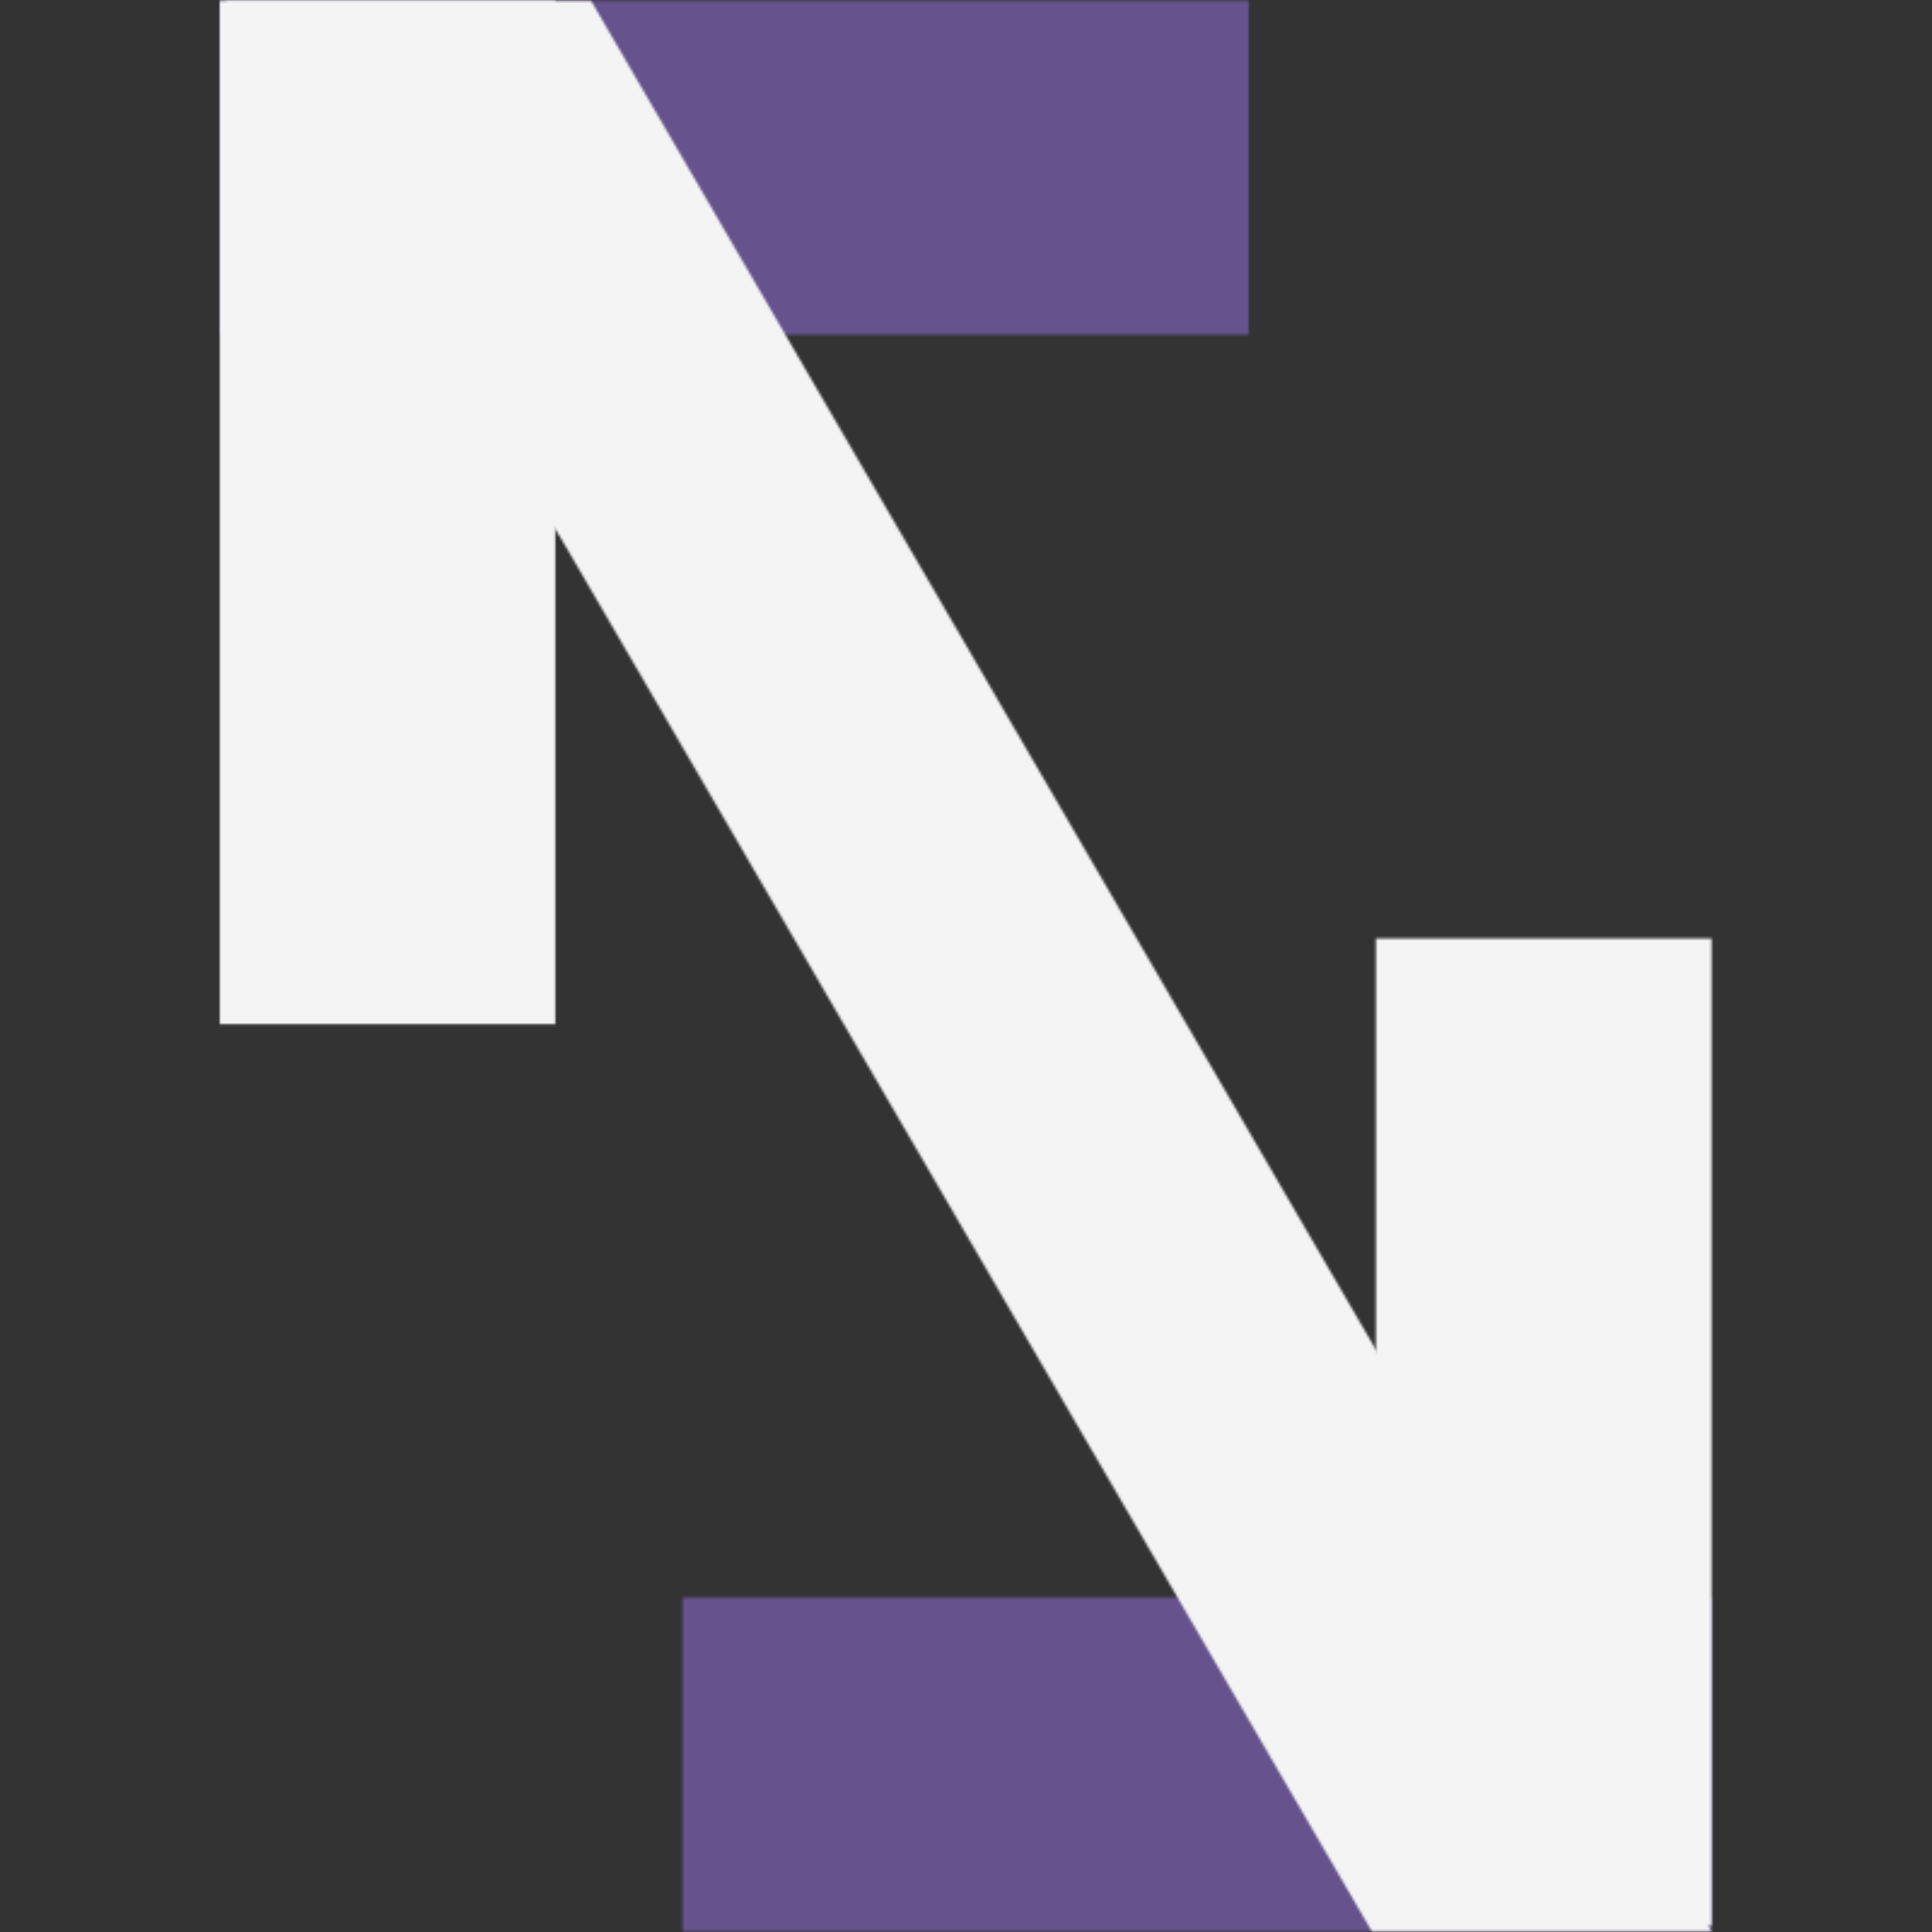 <svg width="800" height="800" viewBox="0 0 800 800" fill="none" xmlns="http://www.w3.org/2000/svg">
<rect x="0" y="0" width="800" height="800" fill="#333333" stroke="none"/>
<mask id="mask0_33_2" style="mask-type:luminance" maskUnits="userSpaceOnUse" x="91" y="0" width="427" height="139">
<path d="M91 0.318H517.067V138.57H91V0.318Z" fill="white"/>
</mask>
<g mask="url(#mask0_33_2)">
<path d="M59.087 -31.423H740.608V831.774H59.087V-31.423Z" fill="#66538D"/>
</g>
<mask id="mask1_33_2" style="mask-type:luminance" maskUnits="userSpaceOnUse" x="282" y="661" width="427" height="139">
<path d="M282.655 661.497H708.722V799.682H282.655V661.497Z" fill="white"/>
</mask>
<g mask="url(#mask1_33_2)">
<path d="M59.087 -31.423H740.608V831.773H59.087V-31.423Z" fill="#66538D"/>
</g>
<mask id="mask2_33_2" style="mask-type:luminance" maskUnits="userSpaceOnUse" x="91" y="0" width="139" height="425">
<path d="M91 0.318H229.94V424.09H91V0.318Z" fill="white"/>
</mask>
<g mask="url(#mask2_33_2)">
<path d="M59.087 -31.423H740.608V831.774H59.087V-31.423Z" fill="#F4F4F4"/>
</g>
<mask id="mask3_33_2" style="mask-type:luminance" maskUnits="userSpaceOnUse" x="569" y="388" width="140" height="410">
<path d="M569.721 388.609H708.721V797.398H569.721V388.609Z" fill="white"/>
</mask>
<g mask="url(#mask3_33_2)">
<path d="M59.087 -31.423H740.607V831.774H59.087V-31.423Z" fill="#F4F4F4"/>
</g>
<mask id="mask4_33_2" style="mask-type:luminance" maskUnits="userSpaceOnUse" x="93" y="0" width="617" height="800">
<path d="M93.103 0H710V800H93.103V0Z" fill="white"/>
</mask>
<g mask="url(#mask4_33_2)">
<mask id="mask5_33_2" style="mask-type:luminance" maskUnits="userSpaceOnUse" x="93" y="0" width="616" height="800">
<path d="M93.363 0.318L232.363 223.059L568.057 799.749H708.722L569.722 558.853L244.745 0.318H93.363Z" fill="white"/>
</mask>
<g mask="url(#mask5_33_2)">
<path d="M59.087 -31.423H740.608V831.774H59.087V-31.423Z" fill="#F4F4F4"/>
</g>
</g>
</svg>
